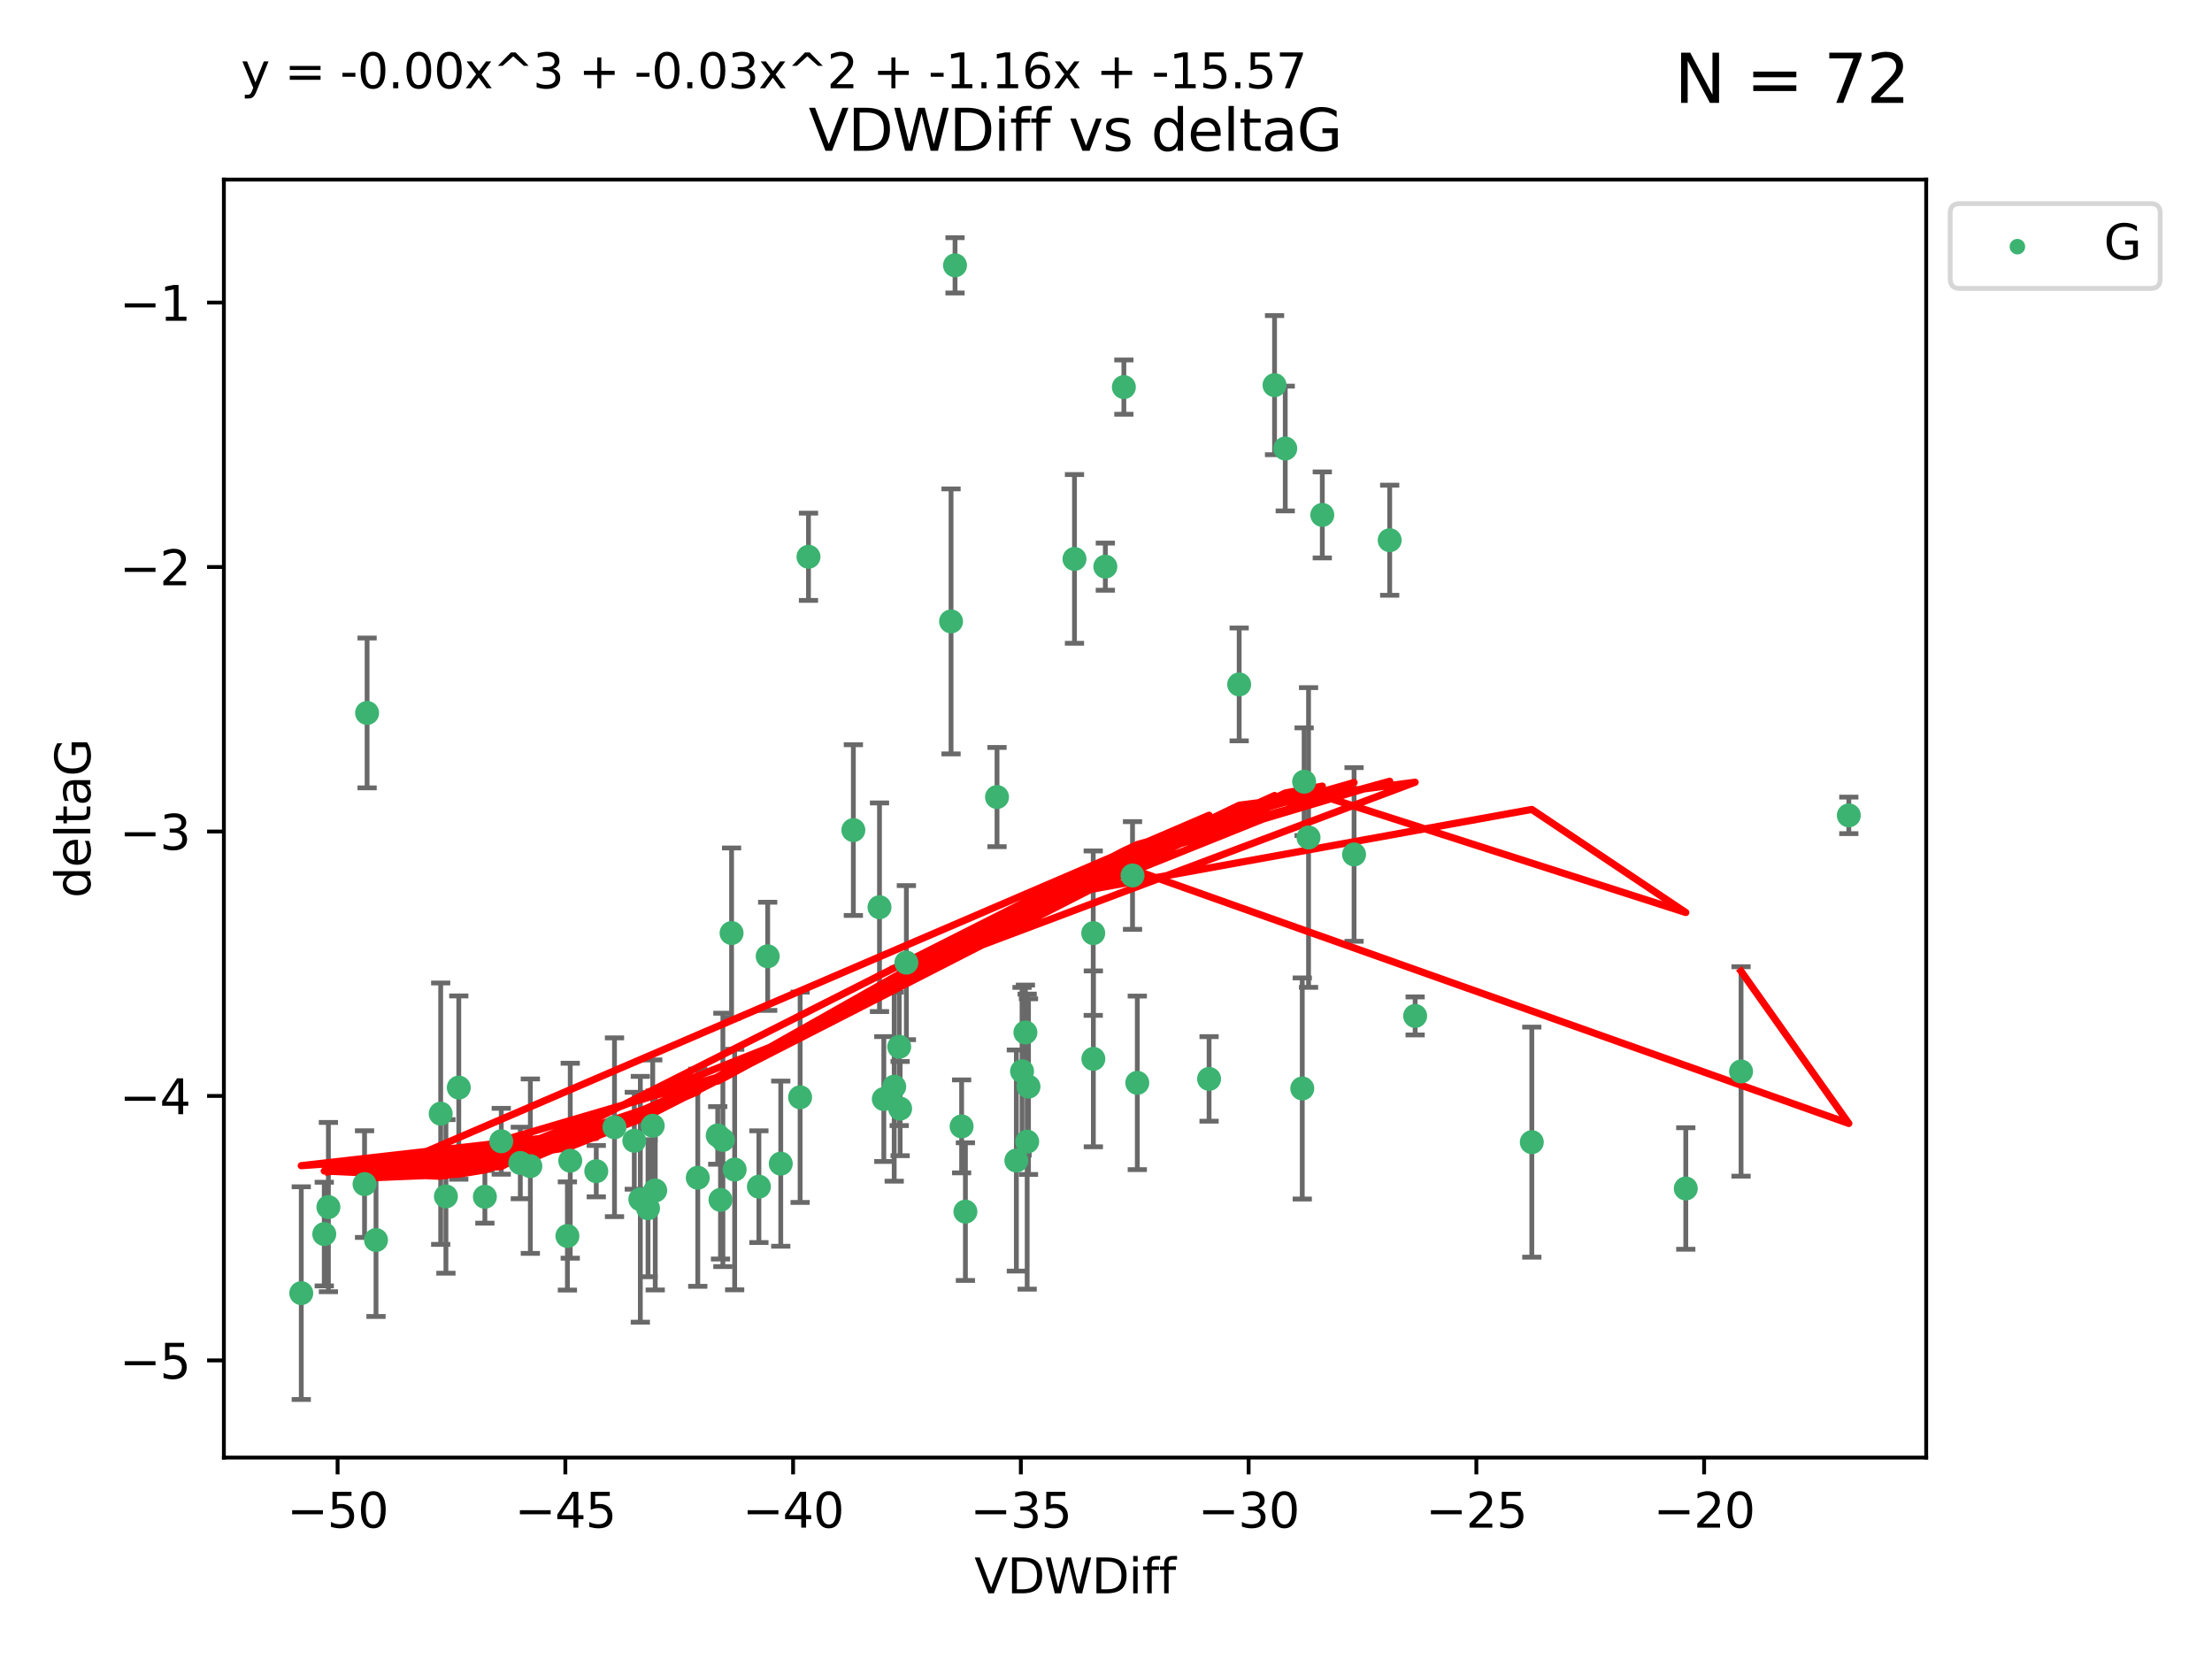 <?xml version="1.0" encoding="utf-8" standalone="no"?>
<!DOCTYPE svg PUBLIC "-//W3C//DTD SVG 1.1//EN"
  "http://www.w3.org/Graphics/SVG/1.1/DTD/svg11.dtd">
<svg xmlns:xlink="http://www.w3.org/1999/xlink" width="460.8pt" height="345.6pt" viewBox="0 0 460.8 345.6" xmlns="http://www.w3.org/2000/svg" version="1.1">
 <defs>
  <style type="text/css">*{stroke-linejoin: round; stroke-linecap: butt}</style>
 </defs>
 <g id="figure_1">
  <g id="patch_1">
   <path d="M 0 345.6 
L 460.8 345.6 
L 460.8 0 
L 0 0 
z
" style="fill: #ffffff"/>
  </g>
  <g id="axes_1">
   <g id="patch_2">
    <path d="M 46.64 303.64 
L 401.26 303.64 
L 401.26 37.411 
L 46.64 37.411 
z
" style="fill: #ffffff"/>
   </g>
   <g id="PathCollection_1">
    <defs>
     <path id="m8b7a469c9f" d="M 0 1.118 
C 0.297 1.118 0.581 1 0.791 0.791 
C 1 0.581 1.118 0.297 1.118 0 
C 1.118 -0.297 1 -0.581 0.791 -0.791 
C 0.581 -1 0.297 -1.118 0 -1.118 
C -0.297 -1.118 -0.581 -1 -0.791 -0.791 
C -1 -0.581 -1.118 -0.297 -1.118 0 
C -1.118 0.297 -1 0.581 -0.791 0.791 
C -0.581 1 -0.297 1.118 0 1.118 
z
" style="stroke: #3cb371"/>
    </defs>
    <g clip-path="url(#p85805531da)">
     <use xlink:href="#m8b7a469c9f" x="68.411" y="251.46" style="fill: #3cb371; stroke: #3cb371"/>
     <use xlink:href="#m8b7a469c9f" x="124.214" y="243.977" style="fill: #3cb371; stroke: #3cb371"/>
     <use xlink:href="#m8b7a469c9f" x="67.551" y="257.08" style="fill: #3cb371; stroke: #3cb371"/>
     <use xlink:href="#m8b7a469c9f" x="91.803" y="232.001" style="fill: #3cb371; stroke: #3cb371"/>
     <use xlink:href="#m8b7a469c9f" x="128.011" y="234.826" style="fill: #3cb371; stroke: #3cb371"/>
     <use xlink:href="#m8b7a469c9f" x="62.759" y="269.383" style="fill: #3cb371; stroke: #3cb371"/>
     <use xlink:href="#m8b7a469c9f" x="118.792" y="241.796" style="fill: #3cb371; stroke: #3cb371"/>
     <use xlink:href="#m8b7a469c9f" x="145.359" y="245.348" style="fill: #3cb371; stroke: #3cb371"/>
     <use xlink:href="#m8b7a469c9f" x="92.893" y="249.234" style="fill: #3cb371; stroke: #3cb371"/>
     <use xlink:href="#m8b7a469c9f" x="166.679" y="228.582" style="fill: #3cb371; stroke: #3cb371"/>
     <use xlink:href="#m8b7a469c9f" x="149.516" y="236.528" style="fill: #3cb371; stroke: #3cb371"/>
     <use xlink:href="#m8b7a469c9f" x="150.59" y="237.464" style="fill: #3cb371; stroke: #3cb371"/>
     <use xlink:href="#m8b7a469c9f" x="108.391" y="242.265" style="fill: #3cb371; stroke: #3cb371"/>
     <use xlink:href="#m8b7a469c9f" x="153.044" y="243.641" style="fill: #3cb371; stroke: #3cb371"/>
     <use xlink:href="#m8b7a469c9f" x="78.331" y="258.322" style="fill: #3cb371; stroke: #3cb371"/>
     <use xlink:href="#m8b7a469c9f" x="95.574" y="226.563" style="fill: #3cb371; stroke: #3cb371"/>
     <use xlink:href="#m8b7a469c9f" x="101.011" y="249.312" style="fill: #3cb371; stroke: #3cb371"/>
     <use xlink:href="#m8b7a469c9f" x="134.994" y="251.701" style="fill: #3cb371; stroke: #3cb371"/>
     <use xlink:href="#m8b7a469c9f" x="132.136" y="237.637" style="fill: #3cb371; stroke: #3cb371"/>
     <use xlink:href="#m8b7a469c9f" x="158.093" y="247.203" style="fill: #3cb371; stroke: #3cb371"/>
     <use xlink:href="#m8b7a469c9f" x="110.482" y="242.932" style="fill: #3cb371; stroke: #3cb371"/>
     <use xlink:href="#m8b7a469c9f" x="152.401" y="194.371" style="fill: #3cb371; stroke: #3cb371"/>
     <use xlink:href="#m8b7a469c9f" x="150.094" y="249.955" style="fill: #3cb371; stroke: #3cb371"/>
     <use xlink:href="#m8b7a469c9f" x="251.873" y="224.758" style="fill: #3cb371; stroke: #3cb371"/>
     <use xlink:href="#m8b7a469c9f" x="76.474" y="148.521" style="fill: #3cb371; stroke: #3cb371"/>
     <use xlink:href="#m8b7a469c9f" x="133.394" y="249.833" style="fill: #3cb371; stroke: #3cb371"/>
     <use xlink:href="#m8b7a469c9f" x="118.202" y="257.479" style="fill: #3cb371; stroke: #3cb371"/>
     <use xlink:href="#m8b7a469c9f" x="75.941" y="246.67" style="fill: #3cb371; stroke: #3cb371"/>
     <use xlink:href="#m8b7a469c9f" x="104.421" y="237.745" style="fill: #3cb371; stroke: #3cb371"/>
     <use xlink:href="#m8b7a469c9f" x="214.252" y="226.364" style="fill: #3cb371; stroke: #3cb371"/>
     <use xlink:href="#m8b7a469c9f" x="227.74" y="194.392" style="fill: #3cb371; stroke: #3cb371"/>
     <use xlink:href="#m8b7a469c9f" x="211.727" y="241.76" style="fill: #3cb371; stroke: #3cb371"/>
     <use xlink:href="#m8b7a469c9f" x="168.421" y="115.986" style="fill: #3cb371; stroke: #3cb371"/>
     <use xlink:href="#m8b7a469c9f" x="198.122" y="129.453" style="fill: #3cb371; stroke: #3cb371"/>
     <use xlink:href="#m8b7a469c9f" x="177.77" y="172.924" style="fill: #3cb371; stroke: #3cb371"/>
     <use xlink:href="#m8b7a469c9f" x="187.512" y="230.938" style="fill: #3cb371; stroke: #3cb371"/>
     <use xlink:href="#m8b7a469c9f" x="162.647" y="242.409" style="fill: #3cb371; stroke: #3cb371"/>
     <use xlink:href="#m8b7a469c9f" x="227.766" y="220.579" style="fill: #3cb371; stroke: #3cb371"/>
     <use xlink:href="#m8b7a469c9f" x="184.117" y="228.95" style="fill: #3cb371; stroke: #3cb371"/>
     <use xlink:href="#m8b7a469c9f" x="200.322" y="234.646" style="fill: #3cb371; stroke: #3cb371"/>
     <use xlink:href="#m8b7a469c9f" x="258.142" y="142.577" style="fill: #3cb371; stroke: #3cb371"/>
     <use xlink:href="#m8b7a469c9f" x="294.8" y="211.638" style="fill: #3cb371; stroke: #3cb371"/>
     <use xlink:href="#m8b7a469c9f" x="187.325" y="218.064" style="fill: #3cb371; stroke: #3cb371"/>
     <use xlink:href="#m8b7a469c9f" x="207.697" y="166.039" style="fill: #3cb371; stroke: #3cb371"/>
     <use xlink:href="#m8b7a469c9f" x="188.816" y="200.533" style="fill: #3cb371; stroke: #3cb371"/>
     <use xlink:href="#m8b7a469c9f" x="201.112" y="252.404" style="fill: #3cb371; stroke: #3cb371"/>
     <use xlink:href="#m8b7a469c9f" x="265.512" y="80.232" style="fill: #3cb371; stroke: #3cb371"/>
     <use xlink:href="#m8b7a469c9f" x="136.498" y="247.993" style="fill: #3cb371; stroke: #3cb371"/>
     <use xlink:href="#m8b7a469c9f" x="135.976" y="234.52" style="fill: #3cb371; stroke: #3cb371"/>
     <use xlink:href="#m8b7a469c9f" x="198.951" y="55.274" style="fill: #3cb371; stroke: #3cb371"/>
     <use xlink:href="#m8b7a469c9f" x="282.076" y="177.996" style="fill: #3cb371; stroke: #3cb371"/>
     <use xlink:href="#m8b7a469c9f" x="236.919" y="225.576" style="fill: #3cb371; stroke: #3cb371"/>
     <use xlink:href="#m8b7a469c9f" x="234.121" y="80.641" style="fill: #3cb371; stroke: #3cb371"/>
     <use xlink:href="#m8b7a469c9f" x="212.911" y="223.162" style="fill: #3cb371; stroke: #3cb371"/>
     <use xlink:href="#m8b7a469c9f" x="159.922" y="199.216" style="fill: #3cb371; stroke: #3cb371"/>
     <use xlink:href="#m8b7a469c9f" x="235.925" y="182.379" style="fill: #3cb371; stroke: #3cb371"/>
     <use xlink:href="#m8b7a469c9f" x="183.215" y="188.994" style="fill: #3cb371; stroke: #3cb371"/>
     <use xlink:href="#m8b7a469c9f" x="186.28" y="226.376" style="fill: #3cb371; stroke: #3cb371"/>
     <use xlink:href="#m8b7a469c9f" x="267.741" y="93.435" style="fill: #3cb371; stroke: #3cb371"/>
     <use xlink:href="#m8b7a469c9f" x="275.459" y="107.266" style="fill: #3cb371; stroke: #3cb371"/>
     <use xlink:href="#m8b7a469c9f" x="213.611" y="215.083" style="fill: #3cb371; stroke: #3cb371"/>
     <use xlink:href="#m8b7a469c9f" x="272.593" y="174.464" style="fill: #3cb371; stroke: #3cb371"/>
     <use xlink:href="#m8b7a469c9f" x="271.675" y="162.844" style="fill: #3cb371; stroke: #3cb371"/>
     <use xlink:href="#m8b7a469c9f" x="271.286" y="226.749" style="fill: #3cb371; stroke: #3cb371"/>
     <use xlink:href="#m8b7a469c9f" x="351.179" y="247.584" style="fill: #3cb371; stroke: #3cb371"/>
     <use xlink:href="#m8b7a469c9f" x="319.104" y="237.932" style="fill: #3cb371; stroke: #3cb371"/>
     <use xlink:href="#m8b7a469c9f" x="213.979" y="237.821" style="fill: #3cb371; stroke: #3cb371"/>
     <use xlink:href="#m8b7a469c9f" x="223.835" y="116.434" style="fill: #3cb371; stroke: #3cb371"/>
     <use xlink:href="#m8b7a469c9f" x="289.499" y="112.537" style="fill: #3cb371; stroke: #3cb371"/>
     <use xlink:href="#m8b7a469c9f" x="230.263" y="118.044" style="fill: #3cb371; stroke: #3cb371"/>
     <use xlink:href="#m8b7a469c9f" x="385.141" y="169.857" style="fill: #3cb371; stroke: #3cb371"/>
     <use xlink:href="#m8b7a469c9f" x="362.695" y="223.204" style="fill: #3cb371; stroke: #3cb371"/>
    </g>
   </g>
   <g id="matplotlib.axis_1">
    <g id="xtick_1">
     <g id="line2d_1">
      <defs>
       <path id="m656f49e0cf" d="M 0 0 
L 0 3.5 
" style="stroke: #000000; stroke-width: 0.8"/>
      </defs>
      <g>
       <use xlink:href="#m656f49e0cf" x="70.327" y="303.64" style="stroke: #000000; stroke-width: 0.8"/>
      </g>
     </g>
     <g id="text_1">
      <!-- −50 -->
      <g transform="translate(59.774 318.238)scale(0.1 -0.1)">
       <defs>
        <path id="DejaVuSans-2212" d="M 678 2272 
L 4684 2272 
L 4684 1741 
L 678 1741 
L 678 2272 
z
" transform="scale(0.016)"/>
        <path id="DejaVuSans-35" d="M 691 4666 
L 3169 4666 
L 3169 4134 
L 1269 4134 
L 1269 2991 
Q 1406 3038 1543 3061 
Q 1681 3084 1819 3084 
Q 2600 3084 3056 2656 
Q 3513 2228 3513 1497 
Q 3513 744 3044 326 
Q 2575 -91 1722 -91 
Q 1428 -91 1123 -41 
Q 819 9 494 109 
L 494 744 
Q 775 591 1075 516 
Q 1375 441 1709 441 
Q 2250 441 2565 725 
Q 2881 1009 2881 1497 
Q 2881 1984 2565 2268 
Q 2250 2553 1709 2553 
Q 1456 2553 1204 2497 
Q 953 2441 691 2322 
L 691 4666 
z
" transform="scale(0.016)"/>
        <path id="DejaVuSans-30" d="M 2034 4250 
Q 1547 4250 1301 3770 
Q 1056 3291 1056 2328 
Q 1056 1369 1301 889 
Q 1547 409 2034 409 
Q 2525 409 2770 889 
Q 3016 1369 3016 2328 
Q 3016 3291 2770 3770 
Q 2525 4250 2034 4250 
z
M 2034 4750 
Q 2819 4750 3233 4129 
Q 3647 3509 3647 2328 
Q 3647 1150 3233 529 
Q 2819 -91 2034 -91 
Q 1250 -91 836 529 
Q 422 1150 422 2328 
Q 422 3509 836 4129 
Q 1250 4750 2034 4750 
z
" transform="scale(0.016)"/>
       </defs>
       <use xlink:href="#DejaVuSans-2212"/>
       <use xlink:href="#DejaVuSans-35" x="83.789"/>
       <use xlink:href="#DejaVuSans-30" x="147.412"/>
      </g>
     </g>
    </g>
    <g id="xtick_2">
     <g id="line2d_2">
      <g>
       <use xlink:href="#m656f49e0cf" x="117.772" y="303.64" style="stroke: #000000; stroke-width: 0.8"/>
      </g>
     </g>
     <g id="text_2">
      <!-- −45 -->
      <g transform="translate(107.219 318.238)scale(0.1 -0.1)">
       <defs>
        <path id="DejaVuSans-34" d="M 2419 4116 
L 825 1625 
L 2419 1625 
L 2419 4116 
z
M 2253 4666 
L 3047 4666 
L 3047 1625 
L 3713 1625 
L 3713 1100 
L 3047 1100 
L 3047 0 
L 2419 0 
L 2419 1100 
L 313 1100 
L 313 1709 
L 2253 4666 
z
" transform="scale(0.016)"/>
       </defs>
       <use xlink:href="#DejaVuSans-2212"/>
       <use xlink:href="#DejaVuSans-34" x="83.789"/>
       <use xlink:href="#DejaVuSans-35" x="147.412"/>
      </g>
     </g>
    </g>
    <g id="xtick_3">
     <g id="line2d_3">
      <g>
       <use xlink:href="#m656f49e0cf" x="165.217" y="303.64" style="stroke: #000000; stroke-width: 0.8"/>
      </g>
     </g>
     <g id="text_3">
      <!-- −40 -->
      <g transform="translate(154.665 318.238)scale(0.1 -0.1)">
       <use xlink:href="#DejaVuSans-2212"/>
       <use xlink:href="#DejaVuSans-34" x="83.789"/>
       <use xlink:href="#DejaVuSans-30" x="147.412"/>
      </g>
     </g>
    </g>
    <g id="xtick_4">
     <g id="line2d_4">
      <g>
       <use xlink:href="#m656f49e0cf" x="212.662" y="303.64" style="stroke: #000000; stroke-width: 0.8"/>
      </g>
     </g>
     <g id="text_4">
      <!-- −35 -->
      <g transform="translate(202.11 318.238)scale(0.1 -0.1)">
       <defs>
        <path id="DejaVuSans-33" d="M 2597 2516 
Q 3050 2419 3304 2112 
Q 3559 1806 3559 1356 
Q 3559 666 3084 287 
Q 2609 -91 1734 -91 
Q 1441 -91 1130 -33 
Q 819 25 488 141 
L 488 750 
Q 750 597 1062 519 
Q 1375 441 1716 441 
Q 2309 441 2620 675 
Q 2931 909 2931 1356 
Q 2931 1769 2642 2001 
Q 2353 2234 1838 2234 
L 1294 2234 
L 1294 2753 
L 1863 2753 
Q 2328 2753 2575 2939 
Q 2822 3125 2822 3475 
Q 2822 3834 2567 4026 
Q 2313 4219 1838 4219 
Q 1578 4219 1281 4162 
Q 984 4106 628 3988 
L 628 4550 
Q 988 4650 1302 4700 
Q 1616 4750 1894 4750 
Q 2613 4750 3031 4423 
Q 3450 4097 3450 3541 
Q 3450 3153 3228 2886 
Q 3006 2619 2597 2516 
z
" transform="scale(0.016)"/>
       </defs>
       <use xlink:href="#DejaVuSans-2212"/>
       <use xlink:href="#DejaVuSans-33" x="83.789"/>
       <use xlink:href="#DejaVuSans-35" x="147.412"/>
      </g>
     </g>
    </g>
    <g id="xtick_5">
     <g id="line2d_5">
      <g>
       <use xlink:href="#m656f49e0cf" x="260.108" y="303.64" style="stroke: #000000; stroke-width: 0.8"/>
      </g>
     </g>
     <g id="text_5">
      <!-- −30 -->
      <g transform="translate(249.555 318.238)scale(0.1 -0.1)">
       <use xlink:href="#DejaVuSans-2212"/>
       <use xlink:href="#DejaVuSans-33" x="83.789"/>
       <use xlink:href="#DejaVuSans-30" x="147.412"/>
      </g>
     </g>
    </g>
    <g id="xtick_6">
     <g id="line2d_6">
      <g>
       <use xlink:href="#m656f49e0cf" x="307.553" y="303.64" style="stroke: #000000; stroke-width: 0.8"/>
      </g>
     </g>
     <g id="text_6">
      <!-- −25 -->
      <g transform="translate(297 318.238)scale(0.1 -0.1)">
       <defs>
        <path id="DejaVuSans-32" d="M 1228 531 
L 3431 531 
L 3431 0 
L 469 0 
L 469 531 
Q 828 903 1448 1529 
Q 2069 2156 2228 2338 
Q 2531 2678 2651 2914 
Q 2772 3150 2772 3378 
Q 2772 3750 2511 3984 
Q 2250 4219 1831 4219 
Q 1534 4219 1204 4116 
Q 875 4013 500 3803 
L 500 4441 
Q 881 4594 1212 4672 
Q 1544 4750 1819 4750 
Q 2544 4750 2975 4387 
Q 3406 4025 3406 3419 
Q 3406 3131 3298 2873 
Q 3191 2616 2906 2266 
Q 2828 2175 2409 1742 
Q 1991 1309 1228 531 
z
" transform="scale(0.016)"/>
       </defs>
       <use xlink:href="#DejaVuSans-2212"/>
       <use xlink:href="#DejaVuSans-32" x="83.789"/>
       <use xlink:href="#DejaVuSans-35" x="147.412"/>
      </g>
     </g>
    </g>
    <g id="xtick_7">
     <g id="line2d_7">
      <g>
       <use xlink:href="#m656f49e0cf" x="354.998" y="303.64" style="stroke: #000000; stroke-width: 0.8"/>
      </g>
     </g>
     <g id="text_7">
      <!-- −20 -->
      <g transform="translate(344.446 318.238)scale(0.1 -0.1)">
       <use xlink:href="#DejaVuSans-2212"/>
       <use xlink:href="#DejaVuSans-32" x="83.789"/>
       <use xlink:href="#DejaVuSans-30" x="147.412"/>
      </g>
     </g>
    </g>
    <g id="text_8">
     <!-- VDWDiff -->
     <g transform="translate(202.977 331.917)scale(0.1 -0.1)">
      <defs>
       <path id="DejaVuSans-56" d="M 1831 0 
L 50 4666 
L 709 4666 
L 2188 738 
L 3669 4666 
L 4325 4666 
L 2547 0 
L 1831 0 
z
" transform="scale(0.016)"/>
       <path id="DejaVuSans-44" d="M 1259 4147 
L 1259 519 
L 2022 519 
Q 2988 519 3436 956 
Q 3884 1394 3884 2338 
Q 3884 3275 3436 3711 
Q 2988 4147 2022 4147 
L 1259 4147 
z
M 628 4666 
L 1925 4666 
Q 3281 4666 3915 4102 
Q 4550 3538 4550 2338 
Q 4550 1131 3912 565 
Q 3275 0 1925 0 
L 628 0 
L 628 4666 
z
" transform="scale(0.016)"/>
       <path id="DejaVuSans-57" d="M 213 4666 
L 850 4666 
L 1831 722 
L 2809 4666 
L 3519 4666 
L 4500 722 
L 5478 4666 
L 6119 4666 
L 4947 0 
L 4153 0 
L 3169 4050 
L 2175 0 
L 1381 0 
L 213 4666 
z
" transform="scale(0.016)"/>
       <path id="DejaVuSans-69" d="M 603 3500 
L 1178 3500 
L 1178 0 
L 603 0 
L 603 3500 
z
M 603 4863 
L 1178 4863 
L 1178 4134 
L 603 4134 
L 603 4863 
z
" transform="scale(0.016)"/>
       <path id="DejaVuSans-66" d="M 2375 4863 
L 2375 4384 
L 1825 4384 
Q 1516 4384 1395 4259 
Q 1275 4134 1275 3809 
L 1275 3500 
L 2222 3500 
L 2222 3053 
L 1275 3053 
L 1275 0 
L 697 0 
L 697 3053 
L 147 3053 
L 147 3500 
L 697 3500 
L 697 3744 
Q 697 4328 969 4595 
Q 1241 4863 1831 4863 
L 2375 4863 
z
" transform="scale(0.016)"/>
      </defs>
      <use xlink:href="#DejaVuSans-56"/>
      <use xlink:href="#DejaVuSans-44" x="68.408"/>
      <use xlink:href="#DejaVuSans-57" x="145.41"/>
      <use xlink:href="#DejaVuSans-44" x="244.287"/>
      <use xlink:href="#DejaVuSans-69" x="321.289"/>
      <use xlink:href="#DejaVuSans-66" x="349.072"/>
      <use xlink:href="#DejaVuSans-66" x="384.277"/>
     </g>
    </g>
   </g>
   <g id="matplotlib.axis_2">
    <g id="ytick_1">
     <g id="line2d_8">
      <defs>
       <path id="maf61967f69" d="M 0 0 
L -3.5 0 
" style="stroke: #000000; stroke-width: 0.8"/>
      </defs>
      <g>
       <use xlink:href="#maf61967f69" x="46.64" y="283.398" style="stroke: #000000; stroke-width: 0.8"/>
      </g>
     </g>
     <g id="text_9">
      <!-- −5 -->
      <g transform="translate(24.898 287.197)scale(0.1 -0.1)">
       <use xlink:href="#DejaVuSans-2212"/>
       <use xlink:href="#DejaVuSans-35" x="83.789"/>
      </g>
     </g>
    </g>
    <g id="ytick_2">
     <g id="line2d_9">
      <g>
       <use xlink:href="#maf61967f69" x="46.64" y="228.306" style="stroke: #000000; stroke-width: 0.8"/>
      </g>
     </g>
     <g id="text_10">
      <!-- −4 -->
      <g transform="translate(24.898 232.105)scale(0.1 -0.1)">
       <use xlink:href="#DejaVuSans-2212"/>
       <use xlink:href="#DejaVuSans-34" x="83.789"/>
      </g>
     </g>
    </g>
    <g id="ytick_3">
     <g id="line2d_10">
      <g>
       <use xlink:href="#maf61967f69" x="46.64" y="173.213" style="stroke: #000000; stroke-width: 0.8"/>
      </g>
     </g>
     <g id="text_11">
      <!-- −3 -->
      <g transform="translate(24.898 177.012)scale(0.1 -0.1)">
       <use xlink:href="#DejaVuSans-2212"/>
       <use xlink:href="#DejaVuSans-33" x="83.789"/>
      </g>
     </g>
    </g>
    <g id="ytick_4">
     <g id="line2d_11">
      <g>
       <use xlink:href="#maf61967f69" x="46.64" y="118.12" style="stroke: #000000; stroke-width: 0.8"/>
      </g>
     </g>
     <g id="text_12">
      <!-- −2 -->
      <g transform="translate(24.898 121.919)scale(0.1 -0.1)">
       <use xlink:href="#DejaVuSans-2212"/>
       <use xlink:href="#DejaVuSans-32" x="83.789"/>
      </g>
     </g>
    </g>
    <g id="ytick_5">
     <g id="line2d_12">
      <g>
       <use xlink:href="#maf61967f69" x="46.64" y="63.027" style="stroke: #000000; stroke-width: 0.8"/>
      </g>
     </g>
     <g id="text_13">
      <!-- −1 -->
      <g transform="translate(24.898 66.827)scale(0.1 -0.1)">
       <defs>
        <path id="DejaVuSans-31" d="M 794 531 
L 1825 531 
L 1825 4091 
L 703 3866 
L 703 4441 
L 1819 4666 
L 2450 4666 
L 2450 531 
L 3481 531 
L 3481 0 
L 794 0 
L 794 531 
z
" transform="scale(0.016)"/>
       </defs>
       <use xlink:href="#DejaVuSans-2212"/>
       <use xlink:href="#DejaVuSans-31" x="83.789"/>
      </g>
     </g>
    </g>
    <g id="text_14">
     <!-- deltaG -->
     <g transform="translate(18.818 187.064)rotate(-90)scale(0.1 -0.1)">
      <defs>
       <path id="DejaVuSans-64" d="M 2906 2969 
L 2906 4863 
L 3481 4863 
L 3481 0 
L 2906 0 
L 2906 525 
Q 2725 213 2448 61 
Q 2172 -91 1784 -91 
Q 1150 -91 751 415 
Q 353 922 353 1747 
Q 353 2572 751 3078 
Q 1150 3584 1784 3584 
Q 2172 3584 2448 3432 
Q 2725 3281 2906 2969 
z
M 947 1747 
Q 947 1113 1208 752 
Q 1469 391 1925 391 
Q 2381 391 2643 752 
Q 2906 1113 2906 1747 
Q 2906 2381 2643 2742 
Q 2381 3103 1925 3103 
Q 1469 3103 1208 2742 
Q 947 2381 947 1747 
z
" transform="scale(0.016)"/>
       <path id="DejaVuSans-65" d="M 3597 1894 
L 3597 1613 
L 953 1613 
Q 991 1019 1311 708 
Q 1631 397 2203 397 
Q 2534 397 2845 478 
Q 3156 559 3463 722 
L 3463 178 
Q 3153 47 2828 -22 
Q 2503 -91 2169 -91 
Q 1331 -91 842 396 
Q 353 884 353 1716 
Q 353 2575 817 3079 
Q 1281 3584 2069 3584 
Q 2775 3584 3186 3129 
Q 3597 2675 3597 1894 
z
M 3022 2063 
Q 3016 2534 2758 2815 
Q 2500 3097 2075 3097 
Q 1594 3097 1305 2825 
Q 1016 2553 972 2059 
L 3022 2063 
z
" transform="scale(0.016)"/>
       <path id="DejaVuSans-6c" d="M 603 4863 
L 1178 4863 
L 1178 0 
L 603 0 
L 603 4863 
z
" transform="scale(0.016)"/>
       <path id="DejaVuSans-74" d="M 1172 4494 
L 1172 3500 
L 2356 3500 
L 2356 3053 
L 1172 3053 
L 1172 1153 
Q 1172 725 1289 603 
Q 1406 481 1766 481 
L 2356 481 
L 2356 0 
L 1766 0 
Q 1100 0 847 248 
Q 594 497 594 1153 
L 594 3053 
L 172 3053 
L 172 3500 
L 594 3500 
L 594 4494 
L 1172 4494 
z
" transform="scale(0.016)"/>
       <path id="DejaVuSans-61" d="M 2194 1759 
Q 1497 1759 1228 1600 
Q 959 1441 959 1056 
Q 959 750 1161 570 
Q 1363 391 1709 391 
Q 2188 391 2477 730 
Q 2766 1069 2766 1631 
L 2766 1759 
L 2194 1759 
z
M 3341 1997 
L 3341 0 
L 2766 0 
L 2766 531 
Q 2569 213 2275 61 
Q 1981 -91 1556 -91 
Q 1019 -91 701 211 
Q 384 513 384 1019 
Q 384 1609 779 1909 
Q 1175 2209 1959 2209 
L 2766 2209 
L 2766 2266 
Q 2766 2663 2505 2880 
Q 2244 3097 1772 3097 
Q 1472 3097 1187 3025 
Q 903 2953 641 2809 
L 641 3341 
Q 956 3463 1253 3523 
Q 1550 3584 1831 3584 
Q 2591 3584 2966 3190 
Q 3341 2797 3341 1997 
z
" transform="scale(0.016)"/>
       <path id="DejaVuSans-47" d="M 3809 666 
L 3809 1919 
L 2778 1919 
L 2778 2438 
L 4434 2438 
L 4434 434 
Q 4069 175 3628 42 
Q 3188 -91 2688 -91 
Q 1594 -91 976 548 
Q 359 1188 359 2328 
Q 359 3472 976 4111 
Q 1594 4750 2688 4750 
Q 3144 4750 3555 4637 
Q 3966 4525 4313 4306 
L 4313 3634 
Q 3963 3931 3569 4081 
Q 3175 4231 2741 4231 
Q 1884 4231 1454 3753 
Q 1025 3275 1025 2328 
Q 1025 1384 1454 906 
Q 1884 428 2741 428 
Q 3075 428 3337 486 
Q 3600 544 3809 666 
z
" transform="scale(0.016)"/>
      </defs>
      <use xlink:href="#DejaVuSans-64"/>
      <use xlink:href="#DejaVuSans-65" x="63.477"/>
      <use xlink:href="#DejaVuSans-6c" x="125"/>
      <use xlink:href="#DejaVuSans-74" x="152.783"/>
      <use xlink:href="#DejaVuSans-61" x="191.992"/>
      <use xlink:href="#DejaVuSans-47" x="253.271"/>
     </g>
    </g>
   </g>
   <g id="LineCollection_1">
    <path d="M 68.411 269.092 
L 68.411 233.829 
" clip-path="url(#p85805531da)" style="fill: none; stroke: #696969"/>
    <path d="M 124.214 249.325 
L 124.214 238.63 
" clip-path="url(#p85805531da)" style="fill: none; stroke: #696969"/>
    <path d="M 67.551 267.88 
L 67.551 246.279 
" clip-path="url(#p85805531da)" style="fill: none; stroke: #696969"/>
    <path d="M 91.803 259.227 
L 91.803 204.776 
" clip-path="url(#p85805531da)" style="fill: none; stroke: #696969"/>
    <path d="M 128.011 253.445 
L 128.011 216.207 
" clip-path="url(#p85805531da)" style="fill: none; stroke: #696969"/>
    <path d="M 62.759 291.539 
L 62.759 247.227 
" clip-path="url(#p85805531da)" style="fill: none; stroke: #696969"/>
    <path d="M 118.792 262.102 
L 118.792 221.49 
" clip-path="url(#p85805531da)" style="fill: none; stroke: #696969"/>
    <path d="M 145.359 267.963 
L 145.359 222.734 
" clip-path="url(#p85805531da)" style="fill: none; stroke: #696969"/>
    <path d="M 92.893 265.229 
L 92.893 233.239 
" clip-path="url(#p85805531da)" style="fill: none; stroke: #696969"/>
    <path d="M 166.679 250.491 
L 166.679 206.674 
" clip-path="url(#p85805531da)" style="fill: none; stroke: #696969"/>
    <path d="M 149.516 242.53 
L 149.516 230.526 
" clip-path="url(#p85805531da)" style="fill: none; stroke: #696969"/>
    <path d="M 150.59 263.857 
L 150.59 211.07 
" clip-path="url(#p85805531da)" style="fill: none; stroke: #696969"/>
    <path d="M 108.391 249.716 
L 108.391 234.814 
" clip-path="url(#p85805531da)" style="fill: none; stroke: #696969"/>
    <path d="M 153.044 268.691 
L 153.044 218.592 
" clip-path="url(#p85805531da)" style="fill: none; stroke: #696969"/>
    <path d="M 78.331 274.245 
L 78.331 242.4 
" clip-path="url(#p85805531da)" style="fill: none; stroke: #696969"/>
    <path d="M 95.574 245.653 
L 95.574 207.472 
" clip-path="url(#p85805531da)" style="fill: none; stroke: #696969"/>
    <path d="M 101.011 254.802 
L 101.011 243.822 
" clip-path="url(#p85805531da)" style="fill: none; stroke: #696969"/>
    <path d="M 134.994 265.966 
L 134.994 237.436 
" clip-path="url(#p85805531da)" style="fill: none; stroke: #696969"/>
    <path d="M 132.136 247.729 
L 132.136 227.544 
" clip-path="url(#p85805531da)" style="fill: none; stroke: #696969"/>
    <path d="M 158.093 258.838 
L 158.093 235.568 
" clip-path="url(#p85805531da)" style="fill: none; stroke: #696969"/>
    <path d="M 110.482 261.099 
L 110.482 224.764 
" clip-path="url(#p85805531da)" style="fill: none; stroke: #696969"/>
    <path d="M 152.401 212.092 
L 152.401 176.65 
" clip-path="url(#p85805531da)" style="fill: none; stroke: #696969"/>
    <path d="M 150.094 262.276 
L 150.094 237.633 
" clip-path="url(#p85805531da)" style="fill: none; stroke: #696969"/>
    <path d="M 251.873 233.565 
L 251.873 215.95 
" clip-path="url(#p85805531da)" style="fill: none; stroke: #696969"/>
    <path d="M 76.474 164.126 
L 76.474 132.916 
" clip-path="url(#p85805531da)" style="fill: none; stroke: #696969"/>
    <path d="M 133.394 275.436 
L 133.394 224.23 
" clip-path="url(#p85805531da)" style="fill: none; stroke: #696969"/>
    <path d="M 118.202 268.748 
L 118.202 246.21 
" clip-path="url(#p85805531da)" style="fill: none; stroke: #696969"/>
    <path d="M 75.941 257.779 
L 75.941 235.561 
" clip-path="url(#p85805531da)" style="fill: none; stroke: #696969"/>
    <path d="M 104.421 244.605 
L 104.421 230.885 
" clip-path="url(#p85805531da)" style="fill: none; stroke: #696969"/>
    <path d="M 214.252 244.657 
L 214.252 208.07 
" clip-path="url(#p85805531da)" style="fill: none; stroke: #696969"/>
    <path d="M 227.74 211.519 
L 227.74 177.266 
" clip-path="url(#p85805531da)" style="fill: none; stroke: #696969"/>
    <path d="M 211.727 264.791 
L 211.727 218.73 
" clip-path="url(#p85805531da)" style="fill: none; stroke: #696969"/>
    <path d="M 168.421 125.071 
L 168.421 106.901 
" clip-path="url(#p85805531da)" style="fill: none; stroke: #696969"/>
    <path d="M 198.122 157.054 
L 198.122 101.852 
" clip-path="url(#p85805531da)" style="fill: none; stroke: #696969"/>
    <path d="M 177.77 190.704 
L 177.77 155.144 
" clip-path="url(#p85805531da)" style="fill: none; stroke: #696969"/>
    <path d="M 187.512 240.75 
L 187.512 221.125 
" clip-path="url(#p85805531da)" style="fill: none; stroke: #696969"/>
    <path d="M 162.647 259.614 
L 162.647 225.205 
" clip-path="url(#p85805531da)" style="fill: none; stroke: #696969"/>
    <path d="M 227.766 238.897 
L 227.766 202.262 
" clip-path="url(#p85805531da)" style="fill: none; stroke: #696969"/>
    <path d="M 184.117 241.954 
L 184.117 215.946 
" clip-path="url(#p85805531da)" style="fill: none; stroke: #696969"/>
    <path d="M 200.322 244.331 
L 200.322 224.962 
" clip-path="url(#p85805531da)" style="fill: none; stroke: #696969"/>
    <path d="M 258.142 154.332 
L 258.142 130.822 
" clip-path="url(#p85805531da)" style="fill: none; stroke: #696969"/>
    <path d="M 294.8 215.596 
L 294.8 207.68 
" clip-path="url(#p85805531da)" style="fill: none; stroke: #696969"/>
    <path d="M 187.325 234.48 
L 187.325 201.648 
" clip-path="url(#p85805531da)" style="fill: none; stroke: #696969"/>
    <path d="M 207.697 176.372 
L 207.697 155.705 
" clip-path="url(#p85805531da)" style="fill: none; stroke: #696969"/>
    <path d="M 188.816 216.578 
L 188.816 184.488 
" clip-path="url(#p85805531da)" style="fill: none; stroke: #696969"/>
    <path d="M 201.112 266.745 
L 201.112 238.062 
" clip-path="url(#p85805531da)" style="fill: none; stroke: #696969"/>
    <path d="M 265.512 94.723 
L 265.512 65.741 
" clip-path="url(#p85805531da)" style="fill: none; stroke: #696969"/>
    <path d="M 136.498 268.722 
L 136.498 227.263 
" clip-path="url(#p85805531da)" style="fill: none; stroke: #696969"/>
    <path d="M 135.976 248.237 
L 135.976 220.803 
" clip-path="url(#p85805531da)" style="fill: none; stroke: #696969"/>
    <path d="M 198.951 61.035 
L 198.951 49.513 
" clip-path="url(#p85805531da)" style="fill: none; stroke: #696969"/>
    <path d="M 282.076 196.084 
L 282.076 159.908 
" clip-path="url(#p85805531da)" style="fill: none; stroke: #696969"/>
    <path d="M 236.919 243.651 
L 236.919 207.502 
" clip-path="url(#p85805531da)" style="fill: none; stroke: #696969"/>
    <path d="M 234.121 86.292 
L 234.121 74.989 
" clip-path="url(#p85805531da)" style="fill: none; stroke: #696969"/>
    <path d="M 212.911 240.632 
L 212.911 205.691 
" clip-path="url(#p85805531da)" style="fill: none; stroke: #696969"/>
    <path d="M 159.922 210.485 
L 159.922 187.947 
" clip-path="url(#p85805531da)" style="fill: none; stroke: #696969"/>
    <path d="M 235.925 193.597 
L 235.925 171.16 
" clip-path="url(#p85805531da)" style="fill: none; stroke: #696969"/>
    <path d="M 183.215 210.725 
L 183.215 167.263 
" clip-path="url(#p85805531da)" style="fill: none; stroke: #696969"/>
    <path d="M 186.28 246.062 
L 186.28 206.689 
" clip-path="url(#p85805531da)" style="fill: none; stroke: #696969"/>
    <path d="M 267.741 106.434 
L 267.741 80.437 
" clip-path="url(#p85805531da)" style="fill: none; stroke: #696969"/>
    <path d="M 275.459 116.225 
L 275.459 98.307 
" clip-path="url(#p85805531da)" style="fill: none; stroke: #696969"/>
    <path d="M 213.611 224.964 
L 213.611 205.203 
" clip-path="url(#p85805531da)" style="fill: none; stroke: #696969"/>
    <path d="M 272.593 205.681 
L 272.593 143.247 
" clip-path="url(#p85805531da)" style="fill: none; stroke: #696969"/>
    <path d="M 271.675 174.063 
L 271.675 151.626 
" clip-path="url(#p85805531da)" style="fill: none; stroke: #696969"/>
    <path d="M 271.286 249.779 
L 271.286 203.719 
" clip-path="url(#p85805531da)" style="fill: none; stroke: #696969"/>
    <path d="M 351.179 260.242 
L 351.179 234.927 
" clip-path="url(#p85805531da)" style="fill: none; stroke: #696969"/>
    <path d="M 319.104 261.895 
L 319.104 213.968 
" clip-path="url(#p85805531da)" style="fill: none; stroke: #696969"/>
    <path d="M 213.979 268.555 
L 213.979 207.088 
" clip-path="url(#p85805531da)" style="fill: none; stroke: #696969"/>
    <path d="M 223.835 134.01 
L 223.835 98.858 
" clip-path="url(#p85805531da)" style="fill: none; stroke: #696969"/>
    <path d="M 289.499 124.003 
L 289.499 101.07 
" clip-path="url(#p85805531da)" style="fill: none; stroke: #696969"/>
    <path d="M 230.263 122.954 
L 230.263 113.134 
" clip-path="url(#p85805531da)" style="fill: none; stroke: #696969"/>
    <path d="M 385.141 173.663 
L 385.141 166.05 
" clip-path="url(#p85805531da)" style="fill: none; stroke: #696969"/>
    <path d="M 362.695 245.02 
L 362.695 201.387 
" clip-path="url(#p85805531da)" style="fill: none; stroke: #696969"/>
   </g>
   <g id="line2d_13">
    <defs>
     <path id="mfc52209a9c" d="M 2 0 
L -2 -0 
" style="stroke: #696969"/>
    </defs>
    <g clip-path="url(#p85805531da)">
     <use xlink:href="#mfc52209a9c" x="68.411" y="269.092" style="fill: #696969; stroke: #696969"/>
     <use xlink:href="#mfc52209a9c" x="124.214" y="249.325" style="fill: #696969; stroke: #696969"/>
     <use xlink:href="#mfc52209a9c" x="67.551" y="267.88" style="fill: #696969; stroke: #696969"/>
     <use xlink:href="#mfc52209a9c" x="91.803" y="259.227" style="fill: #696969; stroke: #696969"/>
     <use xlink:href="#mfc52209a9c" x="128.011" y="253.445" style="fill: #696969; stroke: #696969"/>
     <use xlink:href="#mfc52209a9c" x="62.759" y="291.539" style="fill: #696969; stroke: #696969"/>
     <use xlink:href="#mfc52209a9c" x="118.792" y="262.102" style="fill: #696969; stroke: #696969"/>
     <use xlink:href="#mfc52209a9c" x="145.359" y="267.963" style="fill: #696969; stroke: #696969"/>
     <use xlink:href="#mfc52209a9c" x="92.893" y="265.229" style="fill: #696969; stroke: #696969"/>
     <use xlink:href="#mfc52209a9c" x="166.679" y="250.491" style="fill: #696969; stroke: #696969"/>
     <use xlink:href="#mfc52209a9c" x="149.516" y="242.53" style="fill: #696969; stroke: #696969"/>
     <use xlink:href="#mfc52209a9c" x="150.59" y="263.857" style="fill: #696969; stroke: #696969"/>
     <use xlink:href="#mfc52209a9c" x="108.391" y="249.716" style="fill: #696969; stroke: #696969"/>
     <use xlink:href="#mfc52209a9c" x="153.044" y="268.691" style="fill: #696969; stroke: #696969"/>
     <use xlink:href="#mfc52209a9c" x="78.331" y="274.245" style="fill: #696969; stroke: #696969"/>
     <use xlink:href="#mfc52209a9c" x="95.574" y="245.653" style="fill: #696969; stroke: #696969"/>
     <use xlink:href="#mfc52209a9c" x="101.011" y="254.802" style="fill: #696969; stroke: #696969"/>
     <use xlink:href="#mfc52209a9c" x="134.994" y="265.966" style="fill: #696969; stroke: #696969"/>
     <use xlink:href="#mfc52209a9c" x="132.136" y="247.729" style="fill: #696969; stroke: #696969"/>
     <use xlink:href="#mfc52209a9c" x="158.093" y="258.838" style="fill: #696969; stroke: #696969"/>
     <use xlink:href="#mfc52209a9c" x="110.482" y="261.099" style="fill: #696969; stroke: #696969"/>
     <use xlink:href="#mfc52209a9c" x="152.401" y="212.092" style="fill: #696969; stroke: #696969"/>
     <use xlink:href="#mfc52209a9c" x="150.094" y="262.276" style="fill: #696969; stroke: #696969"/>
     <use xlink:href="#mfc52209a9c" x="251.873" y="233.565" style="fill: #696969; stroke: #696969"/>
     <use xlink:href="#mfc52209a9c" x="76.474" y="164.126" style="fill: #696969; stroke: #696969"/>
     <use xlink:href="#mfc52209a9c" x="133.394" y="275.436" style="fill: #696969; stroke: #696969"/>
     <use xlink:href="#mfc52209a9c" x="118.202" y="268.748" style="fill: #696969; stroke: #696969"/>
     <use xlink:href="#mfc52209a9c" x="75.941" y="257.779" style="fill: #696969; stroke: #696969"/>
     <use xlink:href="#mfc52209a9c" x="104.421" y="244.605" style="fill: #696969; stroke: #696969"/>
     <use xlink:href="#mfc52209a9c" x="214.252" y="244.657" style="fill: #696969; stroke: #696969"/>
     <use xlink:href="#mfc52209a9c" x="227.74" y="211.519" style="fill: #696969; stroke: #696969"/>
     <use xlink:href="#mfc52209a9c" x="211.727" y="264.791" style="fill: #696969; stroke: #696969"/>
     <use xlink:href="#mfc52209a9c" x="168.421" y="125.071" style="fill: #696969; stroke: #696969"/>
     <use xlink:href="#mfc52209a9c" x="198.122" y="157.054" style="fill: #696969; stroke: #696969"/>
     <use xlink:href="#mfc52209a9c" x="177.77" y="190.704" style="fill: #696969; stroke: #696969"/>
     <use xlink:href="#mfc52209a9c" x="187.512" y="240.75" style="fill: #696969; stroke: #696969"/>
     <use xlink:href="#mfc52209a9c" x="162.647" y="259.614" style="fill: #696969; stroke: #696969"/>
     <use xlink:href="#mfc52209a9c" x="227.766" y="238.897" style="fill: #696969; stroke: #696969"/>
     <use xlink:href="#mfc52209a9c" x="184.117" y="241.954" style="fill: #696969; stroke: #696969"/>
     <use xlink:href="#mfc52209a9c" x="200.322" y="244.331" style="fill: #696969; stroke: #696969"/>
     <use xlink:href="#mfc52209a9c" x="258.142" y="154.332" style="fill: #696969; stroke: #696969"/>
     <use xlink:href="#mfc52209a9c" x="294.8" y="215.596" style="fill: #696969; stroke: #696969"/>
     <use xlink:href="#mfc52209a9c" x="187.325" y="234.48" style="fill: #696969; stroke: #696969"/>
     <use xlink:href="#mfc52209a9c" x="207.697" y="176.372" style="fill: #696969; stroke: #696969"/>
     <use xlink:href="#mfc52209a9c" x="188.816" y="216.578" style="fill: #696969; stroke: #696969"/>
     <use xlink:href="#mfc52209a9c" x="201.112" y="266.745" style="fill: #696969; stroke: #696969"/>
     <use xlink:href="#mfc52209a9c" x="265.512" y="94.723" style="fill: #696969; stroke: #696969"/>
     <use xlink:href="#mfc52209a9c" x="136.498" y="268.722" style="fill: #696969; stroke: #696969"/>
     <use xlink:href="#mfc52209a9c" x="135.976" y="248.237" style="fill: #696969; stroke: #696969"/>
     <use xlink:href="#mfc52209a9c" x="198.951" y="61.035" style="fill: #696969; stroke: #696969"/>
     <use xlink:href="#mfc52209a9c" x="282.076" y="196.084" style="fill: #696969; stroke: #696969"/>
     <use xlink:href="#mfc52209a9c" x="236.919" y="243.651" style="fill: #696969; stroke: #696969"/>
     <use xlink:href="#mfc52209a9c" x="234.121" y="86.292" style="fill: #696969; stroke: #696969"/>
     <use xlink:href="#mfc52209a9c" x="212.911" y="240.632" style="fill: #696969; stroke: #696969"/>
     <use xlink:href="#mfc52209a9c" x="159.922" y="210.485" style="fill: #696969; stroke: #696969"/>
     <use xlink:href="#mfc52209a9c" x="235.925" y="193.597" style="fill: #696969; stroke: #696969"/>
     <use xlink:href="#mfc52209a9c" x="183.215" y="210.725" style="fill: #696969; stroke: #696969"/>
     <use xlink:href="#mfc52209a9c" x="186.28" y="246.062" style="fill: #696969; stroke: #696969"/>
     <use xlink:href="#mfc52209a9c" x="267.741" y="106.434" style="fill: #696969; stroke: #696969"/>
     <use xlink:href="#mfc52209a9c" x="275.459" y="116.225" style="fill: #696969; stroke: #696969"/>
     <use xlink:href="#mfc52209a9c" x="213.611" y="224.964" style="fill: #696969; stroke: #696969"/>
     <use xlink:href="#mfc52209a9c" x="272.593" y="205.681" style="fill: #696969; stroke: #696969"/>
     <use xlink:href="#mfc52209a9c" x="271.675" y="174.063" style="fill: #696969; stroke: #696969"/>
     <use xlink:href="#mfc52209a9c" x="271.286" y="249.779" style="fill: #696969; stroke: #696969"/>
     <use xlink:href="#mfc52209a9c" x="351.179" y="260.242" style="fill: #696969; stroke: #696969"/>
     <use xlink:href="#mfc52209a9c" x="319.104" y="261.895" style="fill: #696969; stroke: #696969"/>
     <use xlink:href="#mfc52209a9c" x="213.979" y="268.555" style="fill: #696969; stroke: #696969"/>
     <use xlink:href="#mfc52209a9c" x="223.835" y="134.01" style="fill: #696969; stroke: #696969"/>
     <use xlink:href="#mfc52209a9c" x="289.499" y="124.003" style="fill: #696969; stroke: #696969"/>
     <use xlink:href="#mfc52209a9c" x="230.263" y="122.954" style="fill: #696969; stroke: #696969"/>
     <use xlink:href="#mfc52209a9c" x="385.141" y="173.663" style="fill: #696969; stroke: #696969"/>
     <use xlink:href="#mfc52209a9c" x="362.695" y="245.02" style="fill: #696969; stroke: #696969"/>
    </g>
   </g>
   <g id="line2d_14">
    <g clip-path="url(#p85805531da)">
     <use xlink:href="#mfc52209a9c" x="68.411" y="233.829" style="fill: #696969; stroke: #696969"/>
     <use xlink:href="#mfc52209a9c" x="124.214" y="238.63" style="fill: #696969; stroke: #696969"/>
     <use xlink:href="#mfc52209a9c" x="67.551" y="246.279" style="fill: #696969; stroke: #696969"/>
     <use xlink:href="#mfc52209a9c" x="91.803" y="204.776" style="fill: #696969; stroke: #696969"/>
     <use xlink:href="#mfc52209a9c" x="128.011" y="216.207" style="fill: #696969; stroke: #696969"/>
     <use xlink:href="#mfc52209a9c" x="62.759" y="247.227" style="fill: #696969; stroke: #696969"/>
     <use xlink:href="#mfc52209a9c" x="118.792" y="221.49" style="fill: #696969; stroke: #696969"/>
     <use xlink:href="#mfc52209a9c" x="145.359" y="222.734" style="fill: #696969; stroke: #696969"/>
     <use xlink:href="#mfc52209a9c" x="92.893" y="233.239" style="fill: #696969; stroke: #696969"/>
     <use xlink:href="#mfc52209a9c" x="166.679" y="206.674" style="fill: #696969; stroke: #696969"/>
     <use xlink:href="#mfc52209a9c" x="149.516" y="230.526" style="fill: #696969; stroke: #696969"/>
     <use xlink:href="#mfc52209a9c" x="150.59" y="211.07" style="fill: #696969; stroke: #696969"/>
     <use xlink:href="#mfc52209a9c" x="108.391" y="234.814" style="fill: #696969; stroke: #696969"/>
     <use xlink:href="#mfc52209a9c" x="153.044" y="218.592" style="fill: #696969; stroke: #696969"/>
     <use xlink:href="#mfc52209a9c" x="78.331" y="242.4" style="fill: #696969; stroke: #696969"/>
     <use xlink:href="#mfc52209a9c" x="95.574" y="207.472" style="fill: #696969; stroke: #696969"/>
     <use xlink:href="#mfc52209a9c" x="101.011" y="243.822" style="fill: #696969; stroke: #696969"/>
     <use xlink:href="#mfc52209a9c" x="134.994" y="237.436" style="fill: #696969; stroke: #696969"/>
     <use xlink:href="#mfc52209a9c" x="132.136" y="227.544" style="fill: #696969; stroke: #696969"/>
     <use xlink:href="#mfc52209a9c" x="158.093" y="235.568" style="fill: #696969; stroke: #696969"/>
     <use xlink:href="#mfc52209a9c" x="110.482" y="224.764" style="fill: #696969; stroke: #696969"/>
     <use xlink:href="#mfc52209a9c" x="152.401" y="176.65" style="fill: #696969; stroke: #696969"/>
     <use xlink:href="#mfc52209a9c" x="150.094" y="237.633" style="fill: #696969; stroke: #696969"/>
     <use xlink:href="#mfc52209a9c" x="251.873" y="215.95" style="fill: #696969; stroke: #696969"/>
     <use xlink:href="#mfc52209a9c" x="76.474" y="132.916" style="fill: #696969; stroke: #696969"/>
     <use xlink:href="#mfc52209a9c" x="133.394" y="224.23" style="fill: #696969; stroke: #696969"/>
     <use xlink:href="#mfc52209a9c" x="118.202" y="246.21" style="fill: #696969; stroke: #696969"/>
     <use xlink:href="#mfc52209a9c" x="75.941" y="235.561" style="fill: #696969; stroke: #696969"/>
     <use xlink:href="#mfc52209a9c" x="104.421" y="230.885" style="fill: #696969; stroke: #696969"/>
     <use xlink:href="#mfc52209a9c" x="214.252" y="208.07" style="fill: #696969; stroke: #696969"/>
     <use xlink:href="#mfc52209a9c" x="227.74" y="177.266" style="fill: #696969; stroke: #696969"/>
     <use xlink:href="#mfc52209a9c" x="211.727" y="218.73" style="fill: #696969; stroke: #696969"/>
     <use xlink:href="#mfc52209a9c" x="168.421" y="106.901" style="fill: #696969; stroke: #696969"/>
     <use xlink:href="#mfc52209a9c" x="198.122" y="101.852" style="fill: #696969; stroke: #696969"/>
     <use xlink:href="#mfc52209a9c" x="177.77" y="155.144" style="fill: #696969; stroke: #696969"/>
     <use xlink:href="#mfc52209a9c" x="187.512" y="221.125" style="fill: #696969; stroke: #696969"/>
     <use xlink:href="#mfc52209a9c" x="162.647" y="225.205" style="fill: #696969; stroke: #696969"/>
     <use xlink:href="#mfc52209a9c" x="227.766" y="202.262" style="fill: #696969; stroke: #696969"/>
     <use xlink:href="#mfc52209a9c" x="184.117" y="215.946" style="fill: #696969; stroke: #696969"/>
     <use xlink:href="#mfc52209a9c" x="200.322" y="224.962" style="fill: #696969; stroke: #696969"/>
     <use xlink:href="#mfc52209a9c" x="258.142" y="130.822" style="fill: #696969; stroke: #696969"/>
     <use xlink:href="#mfc52209a9c" x="294.8" y="207.68" style="fill: #696969; stroke: #696969"/>
     <use xlink:href="#mfc52209a9c" x="187.325" y="201.648" style="fill: #696969; stroke: #696969"/>
     <use xlink:href="#mfc52209a9c" x="207.697" y="155.705" style="fill: #696969; stroke: #696969"/>
     <use xlink:href="#mfc52209a9c" x="188.816" y="184.488" style="fill: #696969; stroke: #696969"/>
     <use xlink:href="#mfc52209a9c" x="201.112" y="238.062" style="fill: #696969; stroke: #696969"/>
     <use xlink:href="#mfc52209a9c" x="265.512" y="65.741" style="fill: #696969; stroke: #696969"/>
     <use xlink:href="#mfc52209a9c" x="136.498" y="227.263" style="fill: #696969; stroke: #696969"/>
     <use xlink:href="#mfc52209a9c" x="135.976" y="220.803" style="fill: #696969; stroke: #696969"/>
     <use xlink:href="#mfc52209a9c" x="198.951" y="49.513" style="fill: #696969; stroke: #696969"/>
     <use xlink:href="#mfc52209a9c" x="282.076" y="159.908" style="fill: #696969; stroke: #696969"/>
     <use xlink:href="#mfc52209a9c" x="236.919" y="207.502" style="fill: #696969; stroke: #696969"/>
     <use xlink:href="#mfc52209a9c" x="234.121" y="74.989" style="fill: #696969; stroke: #696969"/>
     <use xlink:href="#mfc52209a9c" x="212.911" y="205.691" style="fill: #696969; stroke: #696969"/>
     <use xlink:href="#mfc52209a9c" x="159.922" y="187.947" style="fill: #696969; stroke: #696969"/>
     <use xlink:href="#mfc52209a9c" x="235.925" y="171.16" style="fill: #696969; stroke: #696969"/>
     <use xlink:href="#mfc52209a9c" x="183.215" y="167.263" style="fill: #696969; stroke: #696969"/>
     <use xlink:href="#mfc52209a9c" x="186.28" y="206.689" style="fill: #696969; stroke: #696969"/>
     <use xlink:href="#mfc52209a9c" x="267.741" y="80.437" style="fill: #696969; stroke: #696969"/>
     <use xlink:href="#mfc52209a9c" x="275.459" y="98.307" style="fill: #696969; stroke: #696969"/>
     <use xlink:href="#mfc52209a9c" x="213.611" y="205.203" style="fill: #696969; stroke: #696969"/>
     <use xlink:href="#mfc52209a9c" x="272.593" y="143.247" style="fill: #696969; stroke: #696969"/>
     <use xlink:href="#mfc52209a9c" x="271.675" y="151.626" style="fill: #696969; stroke: #696969"/>
     <use xlink:href="#mfc52209a9c" x="271.286" y="203.719" style="fill: #696969; stroke: #696969"/>
     <use xlink:href="#mfc52209a9c" x="351.179" y="234.927" style="fill: #696969; stroke: #696969"/>
     <use xlink:href="#mfc52209a9c" x="319.104" y="213.968" style="fill: #696969; stroke: #696969"/>
     <use xlink:href="#mfc52209a9c" x="213.979" y="207.088" style="fill: #696969; stroke: #696969"/>
     <use xlink:href="#mfc52209a9c" x="223.835" y="98.858" style="fill: #696969; stroke: #696969"/>
     <use xlink:href="#mfc52209a9c" x="289.499" y="101.07" style="fill: #696969; stroke: #696969"/>
     <use xlink:href="#mfc52209a9c" x="230.263" y="113.134" style="fill: #696969; stroke: #696969"/>
     <use xlink:href="#mfc52209a9c" x="385.141" y="166.05" style="fill: #696969; stroke: #696969"/>
     <use xlink:href="#mfc52209a9c" x="362.695" y="201.387" style="fill: #696969; stroke: #696969"/>
    </g>
   </g>
   <g id="line2d_15">
    <path d="M 68.411 244.105 
L 124.214 236.926 
L 67.551 243.939 
L 91.803 245.044 
L 128.011 235.415 
L 62.759 242.831 
L 118.792 238.906 
L 145.359 227.389 
L 92.893 244.933 
L 166.679 215.672 
L 149.516 225.235 
L 150.59 224.667 
L 108.391 242.057 
L 153.044 223.351 
L 78.331 245.316 
L 95.574 244.607 
L 101.011 243.718 
L 134.994 232.391 
L 132.136 233.665 
L 158.093 220.574 
L 110.482 241.496 
L 152.401 223.698 
L 150.094 224.93 
L 251.873 169.828 
L 76.474 245.185 
L 133.394 233.11 
L 118.202 239.109 
L 75.941 245.139 
L 104.421 243.014 
L 214.252 187.534 
L 227.74 180.346 
L 211.727 188.953 
L 168.421 214.655 
L 198.122 196.874 
L 177.77 209.108 
L 187.512 203.242 
L 162.647 217.998 
L 227.766 180.333 
L 184.117 205.29 
L 200.322 195.568 
L 258.142 167.746 
L 294.8 162.953 
L 187.325 203.355 
L 207.697 191.256 
L 188.816 202.455 
L 201.112 195.101 
L 265.512 165.714 
L 136.498 231.701 
L 135.976 231.942 
L 198.951 196.381 
L 282.076 163.014 
L 236.919 175.932 
L 234.121 177.23 
L 212.911 188.285 
L 159.922 219.547 
L 235.925 176.388 
L 183.215 205.834 
L 186.28 203.985 
L 267.741 165.194 
L 275.459 163.761 
L 213.611 187.892 
L 272.593 164.225 
L 271.675 164.391 
L 271.286 164.464 
L 351.179 190.091 
L 319.104 168.619 
L 213.979 187.686 
L 223.835 182.351 
L 289.499 162.748 
L 230.263 179.089 
L 385.141 234.035 
L 362.695 202.332 
" clip-path="url(#p85805531da)" style="fill: none; stroke: #ff0000; stroke-width: 1.5; stroke-linecap: square"/>
   </g>
   <g id="line2d_16">
    <defs>
     <path id="m2a25b7588e" d="M 0 2 
C 0.53 2 1.039 1.789 1.414 1.414 
C 1.789 1.039 2 0.53 2 0 
C 2 -0.53 1.789 -1.039 1.414 -1.414 
C 1.039 -1.789 0.53 -2 0 -2 
C -0.53 -2 -1.039 -1.789 -1.414 -1.414 
C -1.789 -1.039 -2 -0.53 -2 0 
C -2 0.53 -1.789 1.039 -1.414 1.414 
C -1.039 1.789 -0.53 2 0 2 
z
" style="stroke: #3cb371"/>
    </defs>
    <g clip-path="url(#p85805531da)">
     <use xlink:href="#m2a25b7588e" x="68.411" y="251.46" style="fill: #3cb371; stroke: #3cb371"/>
     <use xlink:href="#m2a25b7588e" x="124.214" y="243.977" style="fill: #3cb371; stroke: #3cb371"/>
     <use xlink:href="#m2a25b7588e" x="67.551" y="257.08" style="fill: #3cb371; stroke: #3cb371"/>
     <use xlink:href="#m2a25b7588e" x="91.803" y="232.001" style="fill: #3cb371; stroke: #3cb371"/>
     <use xlink:href="#m2a25b7588e" x="128.011" y="234.826" style="fill: #3cb371; stroke: #3cb371"/>
     <use xlink:href="#m2a25b7588e" x="62.759" y="269.383" style="fill: #3cb371; stroke: #3cb371"/>
     <use xlink:href="#m2a25b7588e" x="118.792" y="241.796" style="fill: #3cb371; stroke: #3cb371"/>
     <use xlink:href="#m2a25b7588e" x="145.359" y="245.348" style="fill: #3cb371; stroke: #3cb371"/>
     <use xlink:href="#m2a25b7588e" x="92.893" y="249.234" style="fill: #3cb371; stroke: #3cb371"/>
     <use xlink:href="#m2a25b7588e" x="166.679" y="228.582" style="fill: #3cb371; stroke: #3cb371"/>
     <use xlink:href="#m2a25b7588e" x="149.516" y="236.528" style="fill: #3cb371; stroke: #3cb371"/>
     <use xlink:href="#m2a25b7588e" x="150.59" y="237.464" style="fill: #3cb371; stroke: #3cb371"/>
     <use xlink:href="#m2a25b7588e" x="108.391" y="242.265" style="fill: #3cb371; stroke: #3cb371"/>
     <use xlink:href="#m2a25b7588e" x="153.044" y="243.641" style="fill: #3cb371; stroke: #3cb371"/>
     <use xlink:href="#m2a25b7588e" x="78.331" y="258.322" style="fill: #3cb371; stroke: #3cb371"/>
     <use xlink:href="#m2a25b7588e" x="95.574" y="226.563" style="fill: #3cb371; stroke: #3cb371"/>
     <use xlink:href="#m2a25b7588e" x="101.011" y="249.312" style="fill: #3cb371; stroke: #3cb371"/>
     <use xlink:href="#m2a25b7588e" x="134.994" y="251.701" style="fill: #3cb371; stroke: #3cb371"/>
     <use xlink:href="#m2a25b7588e" x="132.136" y="237.637" style="fill: #3cb371; stroke: #3cb371"/>
     <use xlink:href="#m2a25b7588e" x="158.093" y="247.203" style="fill: #3cb371; stroke: #3cb371"/>
     <use xlink:href="#m2a25b7588e" x="110.482" y="242.932" style="fill: #3cb371; stroke: #3cb371"/>
     <use xlink:href="#m2a25b7588e" x="152.401" y="194.371" style="fill: #3cb371; stroke: #3cb371"/>
     <use xlink:href="#m2a25b7588e" x="150.094" y="249.955" style="fill: #3cb371; stroke: #3cb371"/>
     <use xlink:href="#m2a25b7588e" x="251.873" y="224.758" style="fill: #3cb371; stroke: #3cb371"/>
     <use xlink:href="#m2a25b7588e" x="76.474" y="148.521" style="fill: #3cb371; stroke: #3cb371"/>
     <use xlink:href="#m2a25b7588e" x="133.394" y="249.833" style="fill: #3cb371; stroke: #3cb371"/>
     <use xlink:href="#m2a25b7588e" x="118.202" y="257.479" style="fill: #3cb371; stroke: #3cb371"/>
     <use xlink:href="#m2a25b7588e" x="75.941" y="246.67" style="fill: #3cb371; stroke: #3cb371"/>
     <use xlink:href="#m2a25b7588e" x="104.421" y="237.745" style="fill: #3cb371; stroke: #3cb371"/>
     <use xlink:href="#m2a25b7588e" x="214.252" y="226.364" style="fill: #3cb371; stroke: #3cb371"/>
     <use xlink:href="#m2a25b7588e" x="227.74" y="194.392" style="fill: #3cb371; stroke: #3cb371"/>
     <use xlink:href="#m2a25b7588e" x="211.727" y="241.76" style="fill: #3cb371; stroke: #3cb371"/>
     <use xlink:href="#m2a25b7588e" x="168.421" y="115.986" style="fill: #3cb371; stroke: #3cb371"/>
     <use xlink:href="#m2a25b7588e" x="198.122" y="129.453" style="fill: #3cb371; stroke: #3cb371"/>
     <use xlink:href="#m2a25b7588e" x="177.77" y="172.924" style="fill: #3cb371; stroke: #3cb371"/>
     <use xlink:href="#m2a25b7588e" x="187.512" y="230.938" style="fill: #3cb371; stroke: #3cb371"/>
     <use xlink:href="#m2a25b7588e" x="162.647" y="242.409" style="fill: #3cb371; stroke: #3cb371"/>
     <use xlink:href="#m2a25b7588e" x="227.766" y="220.579" style="fill: #3cb371; stroke: #3cb371"/>
     <use xlink:href="#m2a25b7588e" x="184.117" y="228.95" style="fill: #3cb371; stroke: #3cb371"/>
     <use xlink:href="#m2a25b7588e" x="200.322" y="234.646" style="fill: #3cb371; stroke: #3cb371"/>
     <use xlink:href="#m2a25b7588e" x="258.142" y="142.577" style="fill: #3cb371; stroke: #3cb371"/>
     <use xlink:href="#m2a25b7588e" x="294.8" y="211.638" style="fill: #3cb371; stroke: #3cb371"/>
     <use xlink:href="#m2a25b7588e" x="187.325" y="218.064" style="fill: #3cb371; stroke: #3cb371"/>
     <use xlink:href="#m2a25b7588e" x="207.697" y="166.039" style="fill: #3cb371; stroke: #3cb371"/>
     <use xlink:href="#m2a25b7588e" x="188.816" y="200.533" style="fill: #3cb371; stroke: #3cb371"/>
     <use xlink:href="#m2a25b7588e" x="201.112" y="252.404" style="fill: #3cb371; stroke: #3cb371"/>
     <use xlink:href="#m2a25b7588e" x="265.512" y="80.232" style="fill: #3cb371; stroke: #3cb371"/>
     <use xlink:href="#m2a25b7588e" x="136.498" y="247.993" style="fill: #3cb371; stroke: #3cb371"/>
     <use xlink:href="#m2a25b7588e" x="135.976" y="234.52" style="fill: #3cb371; stroke: #3cb371"/>
     <use xlink:href="#m2a25b7588e" x="198.951" y="55.274" style="fill: #3cb371; stroke: #3cb371"/>
     <use xlink:href="#m2a25b7588e" x="282.076" y="177.996" style="fill: #3cb371; stroke: #3cb371"/>
     <use xlink:href="#m2a25b7588e" x="236.919" y="225.576" style="fill: #3cb371; stroke: #3cb371"/>
     <use xlink:href="#m2a25b7588e" x="234.121" y="80.641" style="fill: #3cb371; stroke: #3cb371"/>
     <use xlink:href="#m2a25b7588e" x="212.911" y="223.162" style="fill: #3cb371; stroke: #3cb371"/>
     <use xlink:href="#m2a25b7588e" x="159.922" y="199.216" style="fill: #3cb371; stroke: #3cb371"/>
     <use xlink:href="#m2a25b7588e" x="235.925" y="182.379" style="fill: #3cb371; stroke: #3cb371"/>
     <use xlink:href="#m2a25b7588e" x="183.215" y="188.994" style="fill: #3cb371; stroke: #3cb371"/>
     <use xlink:href="#m2a25b7588e" x="186.28" y="226.376" style="fill: #3cb371; stroke: #3cb371"/>
     <use xlink:href="#m2a25b7588e" x="267.741" y="93.435" style="fill: #3cb371; stroke: #3cb371"/>
     <use xlink:href="#m2a25b7588e" x="275.459" y="107.266" style="fill: #3cb371; stroke: #3cb371"/>
     <use xlink:href="#m2a25b7588e" x="213.611" y="215.083" style="fill: #3cb371; stroke: #3cb371"/>
     <use xlink:href="#m2a25b7588e" x="272.593" y="174.464" style="fill: #3cb371; stroke: #3cb371"/>
     <use xlink:href="#m2a25b7588e" x="271.675" y="162.844" style="fill: #3cb371; stroke: #3cb371"/>
     <use xlink:href="#m2a25b7588e" x="271.286" y="226.749" style="fill: #3cb371; stroke: #3cb371"/>
     <use xlink:href="#m2a25b7588e" x="351.179" y="247.584" style="fill: #3cb371; stroke: #3cb371"/>
     <use xlink:href="#m2a25b7588e" x="319.104" y="237.932" style="fill: #3cb371; stroke: #3cb371"/>
     <use xlink:href="#m2a25b7588e" x="213.979" y="237.821" style="fill: #3cb371; stroke: #3cb371"/>
     <use xlink:href="#m2a25b7588e" x="223.835" y="116.434" style="fill: #3cb371; stroke: #3cb371"/>
     <use xlink:href="#m2a25b7588e" x="289.499" y="112.537" style="fill: #3cb371; stroke: #3cb371"/>
     <use xlink:href="#m2a25b7588e" x="230.263" y="118.044" style="fill: #3cb371; stroke: #3cb371"/>
     <use xlink:href="#m2a25b7588e" x="385.141" y="169.857" style="fill: #3cb371; stroke: #3cb371"/>
     <use xlink:href="#m2a25b7588e" x="362.695" y="223.204" style="fill: #3cb371; stroke: #3cb371"/>
    </g>
   </g>
   <g id="patch_3">
    <path d="M 46.64 303.64 
L 46.64 37.411 
" style="fill: none; stroke: #000000; stroke-width: 0.8; stroke-linejoin: miter; stroke-linecap: square"/>
   </g>
   <g id="patch_4">
    <path d="M 401.26 303.64 
L 401.26 37.411 
" style="fill: none; stroke: #000000; stroke-width: 0.8; stroke-linejoin: miter; stroke-linecap: square"/>
   </g>
   <g id="patch_5">
    <path d="M 46.64 303.64 
L 401.26 303.64 
" style="fill: none; stroke: #000000; stroke-width: 0.8; stroke-linejoin: miter; stroke-linecap: square"/>
   </g>
   <g id="patch_6">
    <path d="M 46.64 37.411 
L 401.26 37.411 
" style="fill: none; stroke: #000000; stroke-width: 0.8; stroke-linejoin: miter; stroke-linecap: square"/>
   </g>
   <g id="text_15">
    <!-- N = 72 -->
    <g transform="translate(348.795 21.426)scale(0.14 -0.14)">
     <defs>
      <path id="DejaVuSans-4e" d="M 628 4666 
L 1478 4666 
L 3547 763 
L 3547 4666 
L 4159 4666 
L 4159 0 
L 3309 0 
L 1241 3903 
L 1241 0 
L 628 0 
L 628 4666 
z
" transform="scale(0.016)"/>
      <path id="DejaVuSans-20" transform="scale(0.016)"/>
      <path id="DejaVuSans-3d" d="M 678 2906 
L 4684 2906 
L 4684 2381 
L 678 2381 
L 678 2906 
z
M 678 1631 
L 4684 1631 
L 4684 1100 
L 678 1100 
L 678 1631 
z
" transform="scale(0.016)"/>
      <path id="DejaVuSans-37" d="M 525 4666 
L 3525 4666 
L 3525 4397 
L 1831 0 
L 1172 0 
L 2766 4134 
L 525 4134 
L 525 4666 
z
" transform="scale(0.016)"/>
     </defs>
     <use xlink:href="#DejaVuSans-4e"/>
     <use xlink:href="#DejaVuSans-20" x="74.805"/>
     <use xlink:href="#DejaVuSans-3d" x="106.592"/>
     <use xlink:href="#DejaVuSans-20" x="190.381"/>
     <use xlink:href="#DejaVuSans-37" x="222.168"/>
     <use xlink:href="#DejaVuSans-32" x="285.791"/>
    </g>
   </g>
   <g id="text_16">
    <!-- y = -0.00x^3 + -0.03x^2 + -1.16x + -15.57 -->
    <g transform="translate(50.186 18.387)scale(0.1 -0.1)">
     <defs>
      <path id="DejaVuSans-79" d="M 2059 -325 
Q 1816 -950 1584 -1140 
Q 1353 -1331 966 -1331 
L 506 -1331 
L 506 -850 
L 844 -850 
Q 1081 -850 1212 -737 
Q 1344 -625 1503 -206 
L 1606 56 
L 191 3500 
L 800 3500 
L 1894 763 
L 2988 3500 
L 3597 3500 
L 2059 -325 
z
" transform="scale(0.016)"/>
      <path id="DejaVuSans-2d" d="M 313 2009 
L 1997 2009 
L 1997 1497 
L 313 1497 
L 313 2009 
z
" transform="scale(0.016)"/>
      <path id="DejaVuSans-2e" d="M 684 794 
L 1344 794 
L 1344 0 
L 684 0 
L 684 794 
z
" transform="scale(0.016)"/>
      <path id="DejaVuSans-78" d="M 3513 3500 
L 2247 1797 
L 3578 0 
L 2900 0 
L 1881 1375 
L 863 0 
L 184 0 
L 1544 1831 
L 300 3500 
L 978 3500 
L 1906 2253 
L 2834 3500 
L 3513 3500 
z
" transform="scale(0.016)"/>
      <path id="DejaVuSans-5e" d="M 2988 4666 
L 4684 2925 
L 4056 2925 
L 2681 4159 
L 1306 2925 
L 678 2925 
L 2375 4666 
L 2988 4666 
z
" transform="scale(0.016)"/>
      <path id="DejaVuSans-2b" d="M 2944 4013 
L 2944 2272 
L 4684 2272 
L 4684 1741 
L 2944 1741 
L 2944 0 
L 2419 0 
L 2419 1741 
L 678 1741 
L 678 2272 
L 2419 2272 
L 2419 4013 
L 2944 4013 
z
" transform="scale(0.016)"/>
      <path id="DejaVuSans-36" d="M 2113 2584 
Q 1688 2584 1439 2293 
Q 1191 2003 1191 1497 
Q 1191 994 1439 701 
Q 1688 409 2113 409 
Q 2538 409 2786 701 
Q 3034 994 3034 1497 
Q 3034 2003 2786 2293 
Q 2538 2584 2113 2584 
z
M 3366 4563 
L 3366 3988 
Q 3128 4100 2886 4159 
Q 2644 4219 2406 4219 
Q 1781 4219 1451 3797 
Q 1122 3375 1075 2522 
Q 1259 2794 1537 2939 
Q 1816 3084 2150 3084 
Q 2853 3084 3261 2657 
Q 3669 2231 3669 1497 
Q 3669 778 3244 343 
Q 2819 -91 2113 -91 
Q 1303 -91 875 529 
Q 447 1150 447 2328 
Q 447 3434 972 4092 
Q 1497 4750 2381 4750 
Q 2619 4750 2861 4703 
Q 3103 4656 3366 4563 
z
" transform="scale(0.016)"/>
     </defs>
     <use xlink:href="#DejaVuSans-79"/>
     <use xlink:href="#DejaVuSans-20" x="59.18"/>
     <use xlink:href="#DejaVuSans-3d" x="90.967"/>
     <use xlink:href="#DejaVuSans-20" x="174.756"/>
     <use xlink:href="#DejaVuSans-2d" x="206.543"/>
     <use xlink:href="#DejaVuSans-30" x="242.627"/>
     <use xlink:href="#DejaVuSans-2e" x="306.25"/>
     <use xlink:href="#DejaVuSans-30" x="338.037"/>
     <use xlink:href="#DejaVuSans-30" x="401.66"/>
     <use xlink:href="#DejaVuSans-78" x="465.283"/>
     <use xlink:href="#DejaVuSans-5e" x="524.463"/>
     <use xlink:href="#DejaVuSans-33" x="608.252"/>
     <use xlink:href="#DejaVuSans-20" x="671.875"/>
     <use xlink:href="#DejaVuSans-2b" x="703.662"/>
     <use xlink:href="#DejaVuSans-20" x="787.451"/>
     <use xlink:href="#DejaVuSans-2d" x="819.238"/>
     <use xlink:href="#DejaVuSans-30" x="855.322"/>
     <use xlink:href="#DejaVuSans-2e" x="918.945"/>
     <use xlink:href="#DejaVuSans-30" x="950.732"/>
     <use xlink:href="#DejaVuSans-33" x="1014.355"/>
     <use xlink:href="#DejaVuSans-78" x="1077.979"/>
     <use xlink:href="#DejaVuSans-5e" x="1137.158"/>
     <use xlink:href="#DejaVuSans-32" x="1220.947"/>
     <use xlink:href="#DejaVuSans-20" x="1284.57"/>
     <use xlink:href="#DejaVuSans-2b" x="1316.357"/>
     <use xlink:href="#DejaVuSans-20" x="1400.146"/>
     <use xlink:href="#DejaVuSans-2d" x="1431.934"/>
     <use xlink:href="#DejaVuSans-31" x="1468.018"/>
     <use xlink:href="#DejaVuSans-2e" x="1531.641"/>
     <use xlink:href="#DejaVuSans-31" x="1563.428"/>
     <use xlink:href="#DejaVuSans-36" x="1627.051"/>
     <use xlink:href="#DejaVuSans-78" x="1690.674"/>
     <use xlink:href="#DejaVuSans-20" x="1749.854"/>
     <use xlink:href="#DejaVuSans-2b" x="1781.641"/>
     <use xlink:href="#DejaVuSans-20" x="1865.43"/>
     <use xlink:href="#DejaVuSans-2d" x="1897.217"/>
     <use xlink:href="#DejaVuSans-31" x="1933.301"/>
     <use xlink:href="#DejaVuSans-35" x="1996.924"/>
     <use xlink:href="#DejaVuSans-2e" x="2060.547"/>
     <use xlink:href="#DejaVuSans-35" x="2092.334"/>
     <use xlink:href="#DejaVuSans-37" x="2155.957"/>
    </g>
   </g>
   <g id="text_17">
    <!-- VDWDiff vs deltaG -->
    <g transform="translate(168.445 31.411)scale(0.12 -0.12)">
     <defs>
      <path id="DejaVuSans-76" d="M 191 3500 
L 800 3500 
L 1894 563 
L 2988 3500 
L 3597 3500 
L 2284 0 
L 1503 0 
L 191 3500 
z
" transform="scale(0.016)"/>
      <path id="DejaVuSans-73" d="M 2834 3397 
L 2834 2853 
Q 2591 2978 2328 3040 
Q 2066 3103 1784 3103 
Q 1356 3103 1142 2972 
Q 928 2841 928 2578 
Q 928 2378 1081 2264 
Q 1234 2150 1697 2047 
L 1894 2003 
Q 2506 1872 2764 1633 
Q 3022 1394 3022 966 
Q 3022 478 2636 193 
Q 2250 -91 1575 -91 
Q 1294 -91 989 -36 
Q 684 19 347 128 
L 347 722 
Q 666 556 975 473 
Q 1284 391 1588 391 
Q 1994 391 2212 530 
Q 2431 669 2431 922 
Q 2431 1156 2273 1281 
Q 2116 1406 1581 1522 
L 1381 1569 
Q 847 1681 609 1914 
Q 372 2147 372 2553 
Q 372 3047 722 3315 
Q 1072 3584 1716 3584 
Q 2034 3584 2315 3537 
Q 2597 3491 2834 3397 
z
" transform="scale(0.016)"/>
     </defs>
     <use xlink:href="#DejaVuSans-56"/>
     <use xlink:href="#DejaVuSans-44" x="68.408"/>
     <use xlink:href="#DejaVuSans-57" x="145.41"/>
     <use xlink:href="#DejaVuSans-44" x="244.287"/>
     <use xlink:href="#DejaVuSans-69" x="321.289"/>
     <use xlink:href="#DejaVuSans-66" x="349.072"/>
     <use xlink:href="#DejaVuSans-66" x="384.277"/>
     <use xlink:href="#DejaVuSans-20" x="419.482"/>
     <use xlink:href="#DejaVuSans-76" x="451.27"/>
     <use xlink:href="#DejaVuSans-73" x="510.449"/>
     <use xlink:href="#DejaVuSans-20" x="562.549"/>
     <use xlink:href="#DejaVuSans-64" x="594.336"/>
     <use xlink:href="#DejaVuSans-65" x="657.812"/>
     <use xlink:href="#DejaVuSans-6c" x="719.336"/>
     <use xlink:href="#DejaVuSans-74" x="747.119"/>
     <use xlink:href="#DejaVuSans-61" x="786.328"/>
     <use xlink:href="#DejaVuSans-47" x="847.607"/>
    </g>
   </g>
   <g id="legend_1">
    <g id="patch_7">
     <path d="M 408.26 60.089 
L 448.008 60.089 
Q 450.008 60.089 450.008 58.089 
L 450.008 44.411 
Q 450.008 42.411 448.008 42.411 
L 408.26 42.411 
Q 406.26 42.411 406.26 44.411 
L 406.26 58.089 
Q 406.26 60.089 408.26 60.089 
z
" style="fill: #ffffff; opacity: 0.8; stroke: #cccccc; stroke-linejoin: miter"/>
    </g>
    <g id="PathCollection_2">
     <g>
      <use xlink:href="#m8b7a469c9f" x="420.26" y="51.385" style="fill: #3cb371; stroke: #3cb371"/>
     </g>
    </g>
    <g id="text_18">
     <!-- G -->
     <g transform="translate(438.26 54.01)scale(0.1 -0.1)">
      <use xlink:href="#DejaVuSans-47"/>
     </g>
    </g>
   </g>
  </g>
 </g>
 <defs>
  <clipPath id="p85805531da">
   <rect x="46.64" y="37.411" width="354.62" height="266.229"/>
  </clipPath>
 </defs>
</svg>
